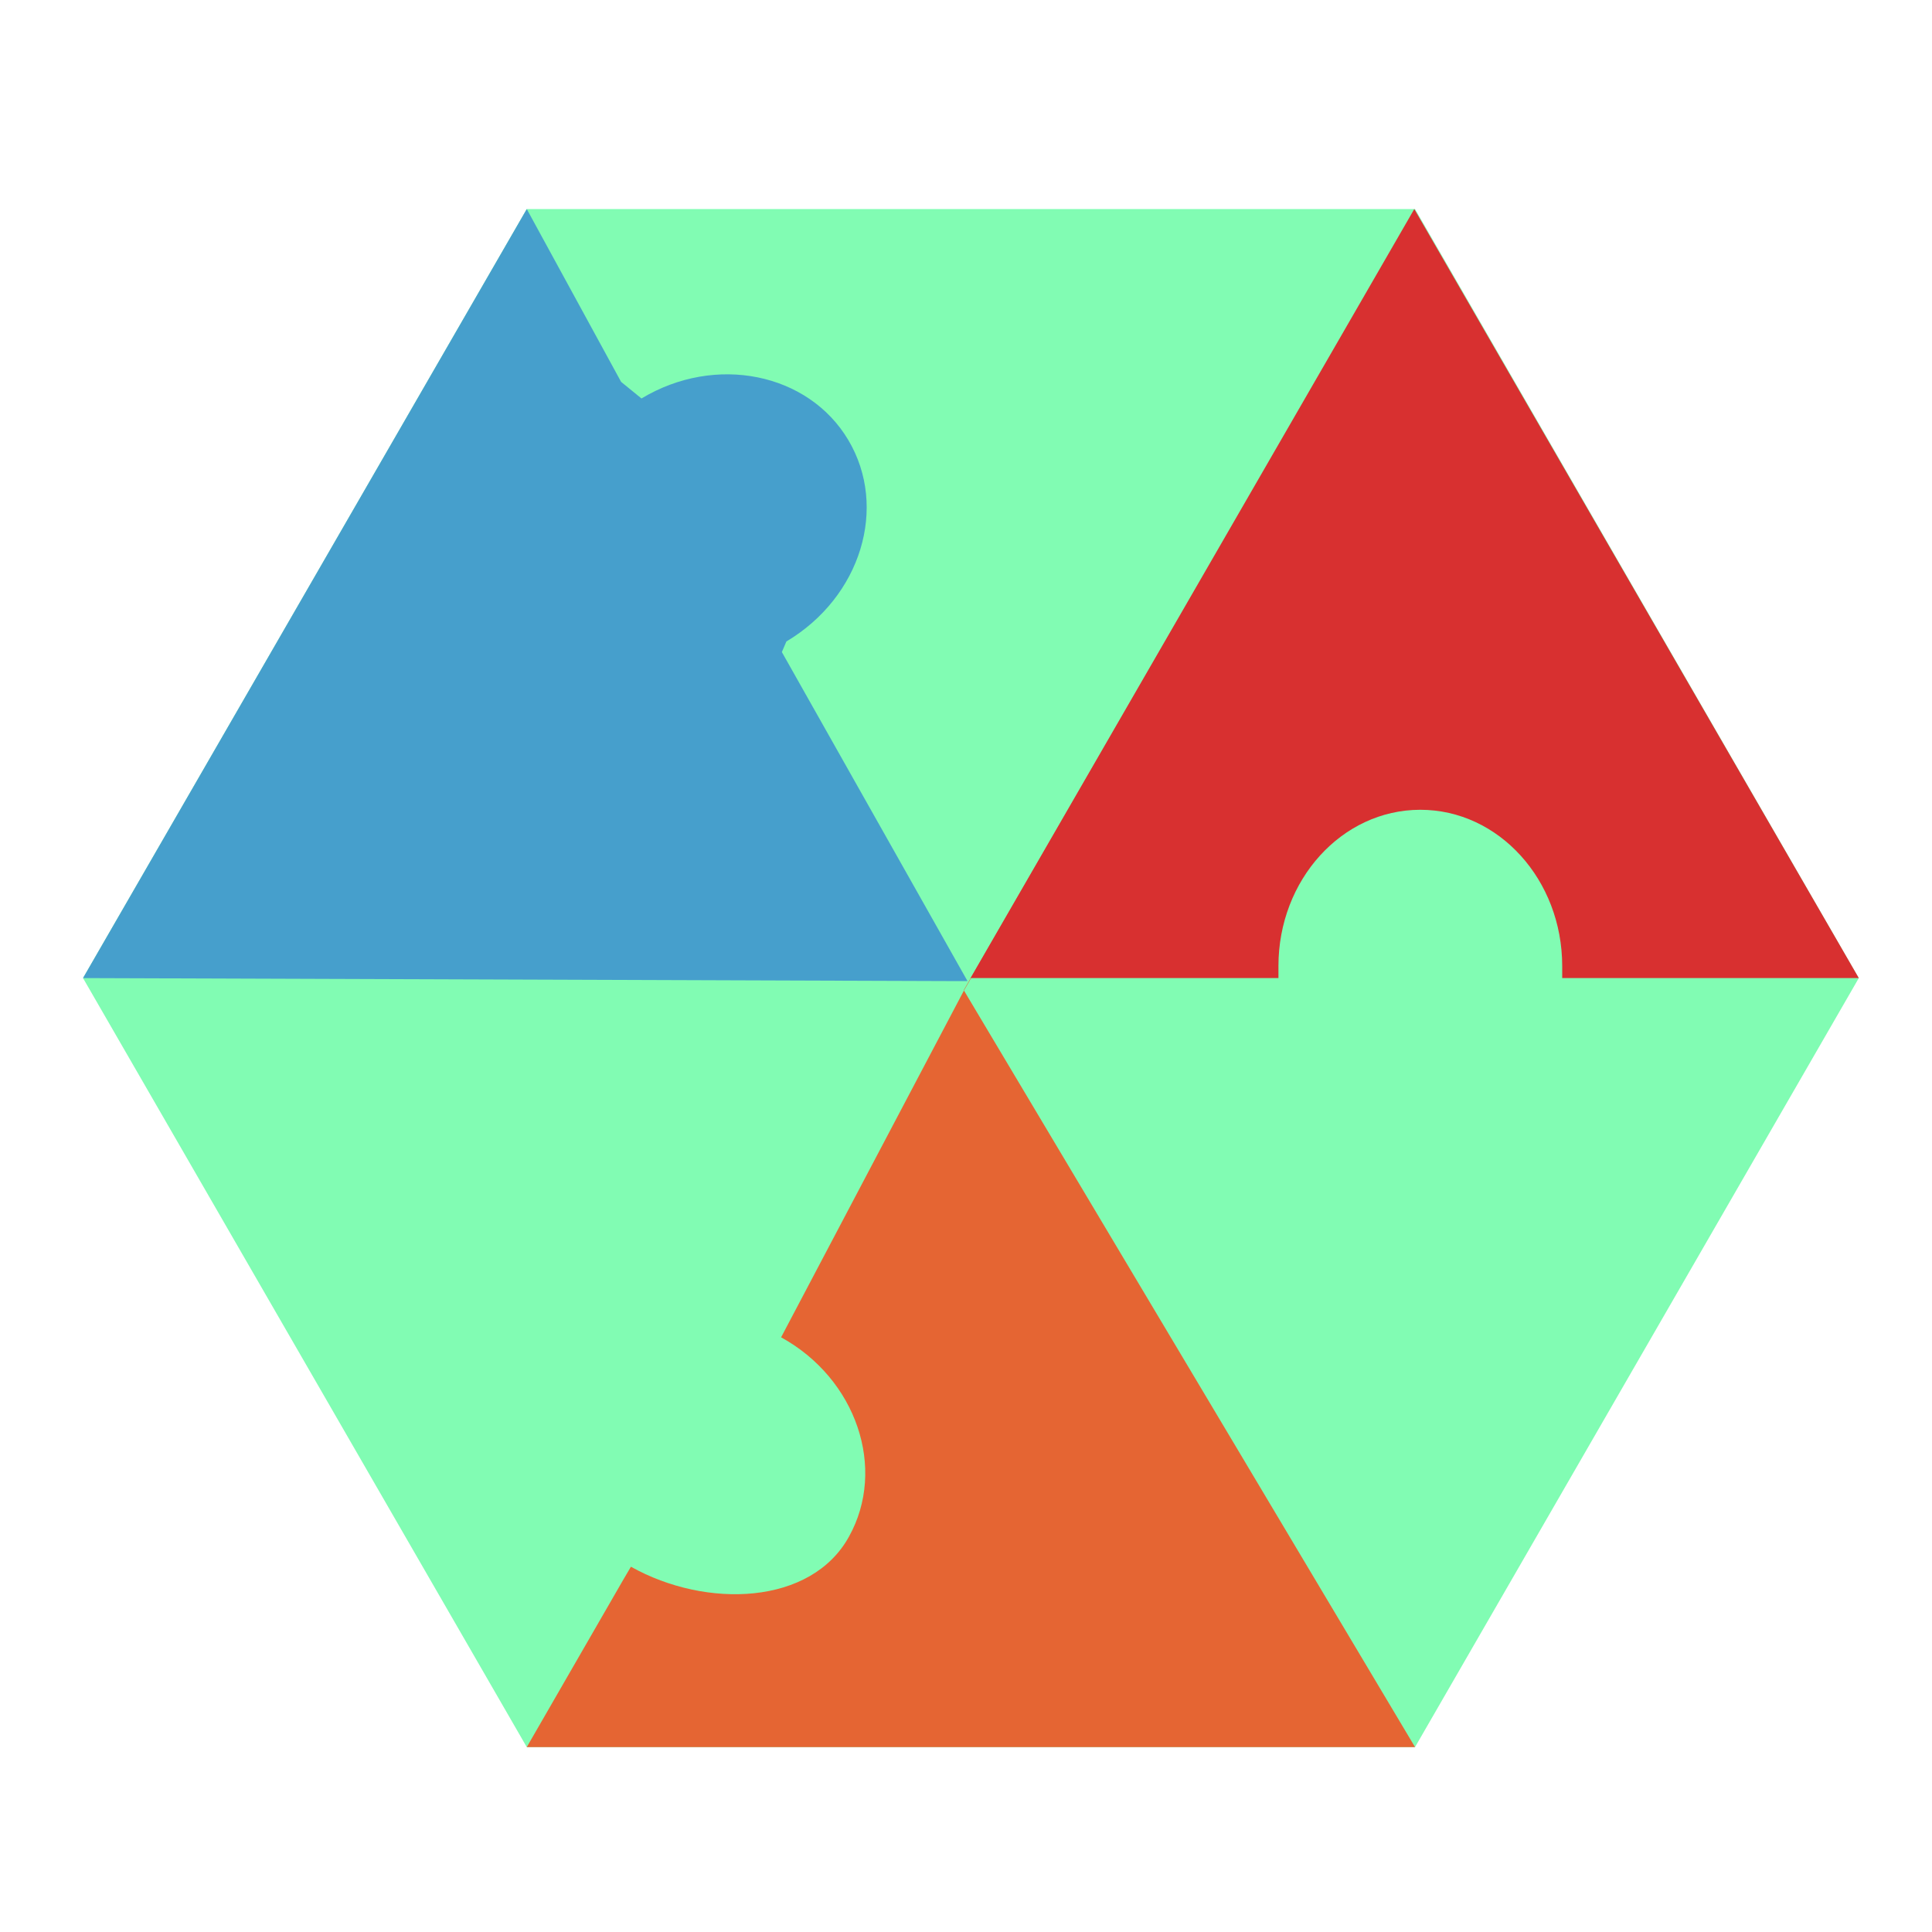 <?xml version="1.0" encoding="utf-8"?>
<!-- Generator: Adobe Illustrator 23.0.3, SVG Export Plug-In . SVG Version: 6.00 Build 0)  -->
<svg version="1.1" id="FLAT" xmlns="http://www.w3.org/2000/svg" xmlns:xlink="http://www.w3.org/1999/xlink" x="0px" y="0px"
	 viewBox="0 0 256 256" style="enable-background:new 0 0 256 256;" xml:space="preserve">
<style type="text/css">
	.st0{fill:#E2E0E0;}
	.st1{fill:#7C7C7C;}
	.st2{fill:#8FCAE2;}
	.st3{fill:#6AAEC4;}
	.st4{fill:#FFE70D;}
	.st5{fill:#6D372E;}
	.st6{fill:#BABABA;}
	.st7{fill:#CE9367;}
	.st8{fill:#A05A4A;}
	.st9{fill:#5B2C25;}
	.st10{fill:#D83030;}
	.st11{fill:#36F282;}
	.st12{fill:#E56533;}
	.st13{fill:#3D809B;}
	.st14{fill:#51A3BC;}
	.st15{fill:#FFD55F;}
	.st16{fill:#E2A554;}
	.st17{fill:#A01A1A;}
	.st18{fill:#469FCC;}
	.st19{fill:#B356DB;}
	.st20{fill:#58AA44;}
	.st21{fill:#257DA0;}
	.st22{fill:#83CFED;}
	.st23{fill:#D7EFF7;}
	.st24{fill:#224415;}
	.st25{fill:#212947;}
	.st26{fill:#FFF75C;}
	.st27{fill:#397224;}
	.st28{fill:#515151;}
	.st29{fill:#FFC476;}
	.st30{fill:#EDBE9D;}
	.st31{fill:#656666;}
	.st32{fill:#FFF297;}
	.st33{fill:#FFFFFF;}
	.st34{fill:#F4BD98;}
	.st35{fill:none;stroke:#000000;stroke-miterlimit:10;}
	.st36{fill:#F4C653;}
	.st37{fill:#CCF3FF;}
	.st38{fill:#FCE8B6;}
	.st39{fill:#81FCB3;}
	.st40{fill:#020001;}
	.st41{fill:#020202;}
	.st42{fill:#F77B54;}
	.st43{fill:#F2A55F;}
</style>
<g>
	<g>
		<path d="M31.2,120.8c20.6,0.1,41.2,0.2,61.9,0.3c3.2,0,3.2-5,0-5c-20.6-0.1-41.2-0.2-61.9-0.3C28,115.8,28,120.8,31.2,120.8
			L31.2,120.8z"/>
	</g>
</g>
<g>
	<path d="M104.7,118.7c0,1.3-1.1,2.4-2.4,2.4l0,0c-1.3,0-2.4-1.1-2.4-2.4l0,0c0-1.3,1.1-2.4,2.4-2.4l0,0
		C103.6,116.2,104.7,117.3,104.7,118.7L104.7,118.7z"/>
</g>
<g>
	<polygon class="st39" points="69.8,231.5 11,129.6 69.8,27.7 187.5,27.7 246.3,129.6 187.5,231.5 	"/>
</g>
<g>
	<path class="st18" d="M69.8,27.7l12.5,22.9l2.7,2.2c9.8-5.9,22.1-3.4,27.4,5.5s1.7,20.8-8.2,26.7l-0.6,1.4l24.6,43.6h-1.9L11,129.6
		L69.8,27.7z"/>
</g>
<g>
	<path class="st12" d="M187.5,27.7l-59.8,103.6l-24.2,45.9c10,5.5,14,17.4,9,26.4c-5,9.1-18.9,9.6-28.9,4l-1,1.7l-12.8,22.2h117.7
		l-59.8-100.3"/>
</g>
<g>
	<path class="st10" d="M246.3,129.6H207V128c0-11.4-8.4-20.7-18.8-20.7s-18.8,9.3-18.8,20.7v1.6h-40.8l58.8-101.9L246.3,129.6z"/>
</g>
</svg>
